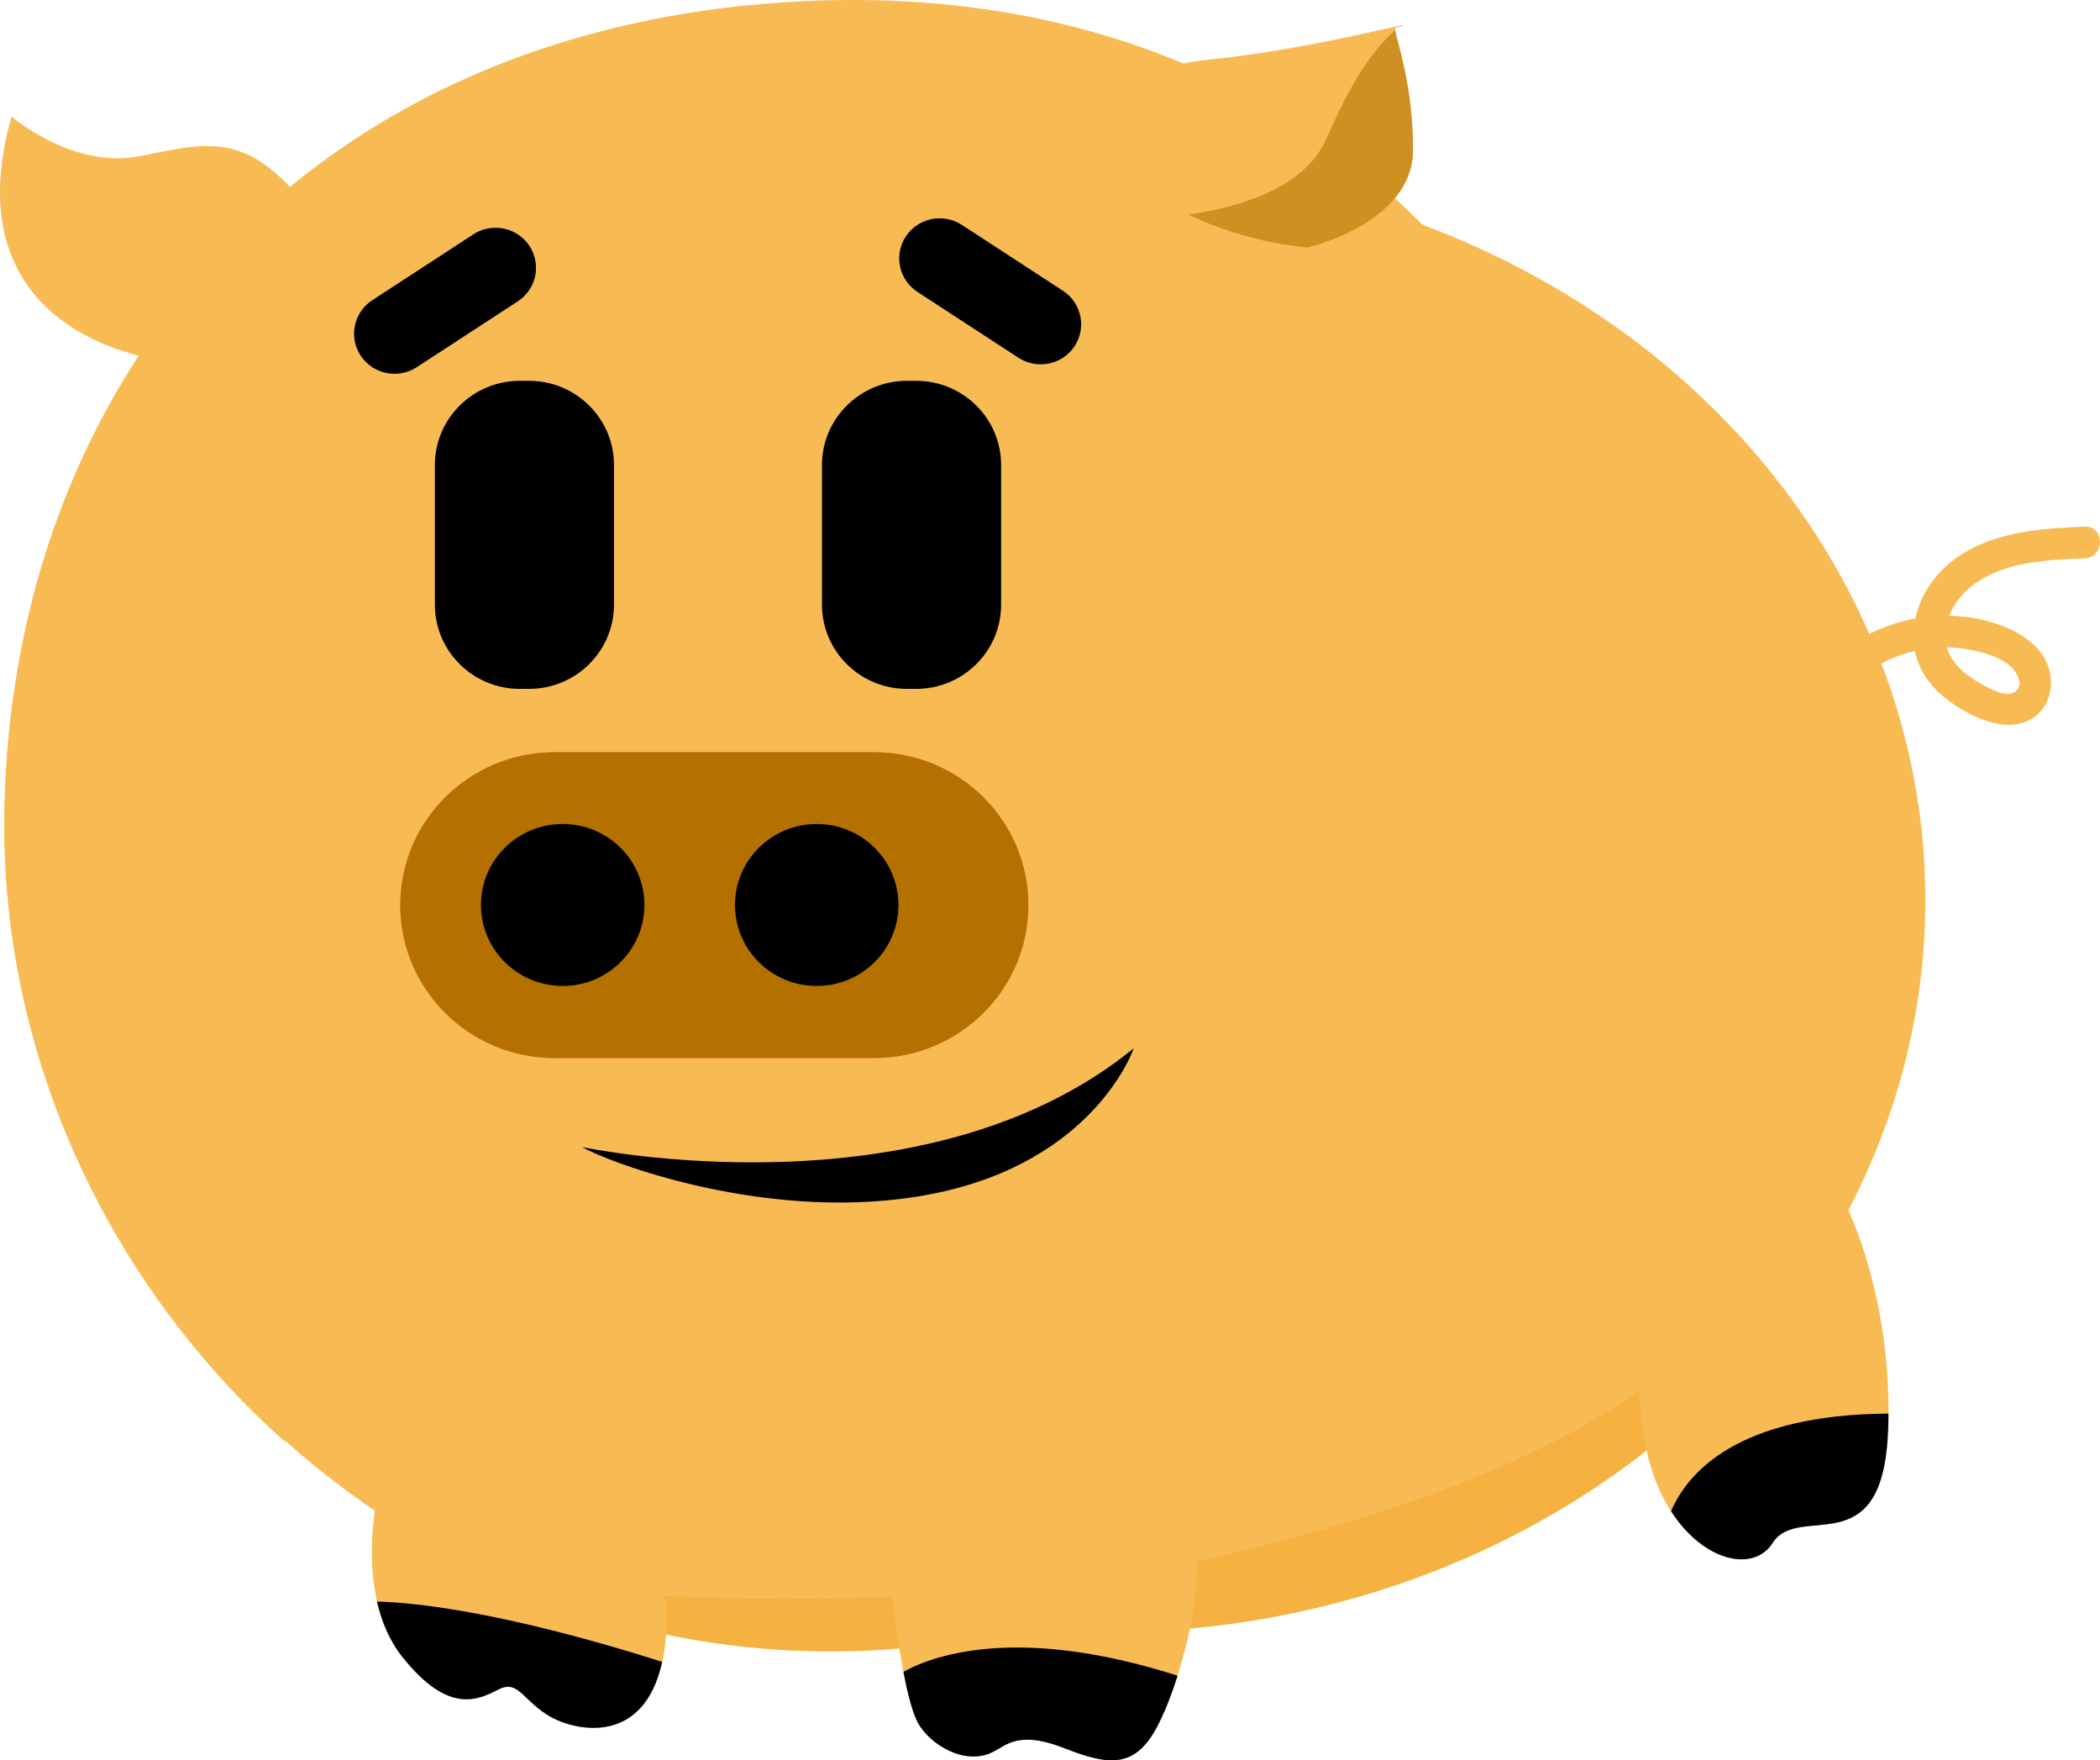 <?xml version="1.0" encoding="UTF-8"?>
<svg id="Capa_1" data-name="Capa 1" xmlns="http://www.w3.org/2000/svg" viewBox="0 0 251.55 210.83">
  <defs>
    <style>
      .cls-1, .cls-2 {
        fill: #b47100;
      }

      .cls-3 {
        fill: #b40023;
      }

      .cls-4, .cls-5 {
        fill: #f8bb53;
      }

      .cls-6 {
        opacity: .6;
      }

      .cls-6, .cls-7, .cls-8 {
        mix-blend-mode: multiply;
      }

      .cls-9, .cls-2, .cls-7, .cls-8, .cls-5 {
        isolation: isolate;
      }

      .cls-2 {
        mix-blend-mode: hue;
      }

      .cls-7 {
        fill: #ee3156;
        opacity: .63;
      }

      .cls-8 {
        fill: #ee9f19;
        opacity: .3;
      }

      .cls-5 {
        mix-blend-mode: overlay;
      }
    </style>
  </defs>
  <g id="g23" class="cls-9">
    <g id="Capa_2" data-name="Capa 2">
      <g id="Layer_3" data-name="Layer 3">
        <g id="g22">
          <path id="path1" class="cls-4" d="M225.07,79.63c3.19-1.78,7.01-2.52,10.64-1.86,1.7.3,3.64.8,5,1.93.76.62,1.77,2.21.75,3.08-1.08.92-3.27-.38-4.24-.93-1.43-.81-2.82-1.84-3.6-3.31-1.62-3.05.24-6.68,2.82-8.55,3.8-2.76,8.74-2.93,13.26-3.11,2.46-.1,2.48-3.91,0-3.8-5.49.22-11.3.62-15.82,4.09-4.02,3.09-6.18,8.8-3.5,13.44,1.21,2.1,3.23,3.65,5.35,4.77,2.12,1.12,4.92,2.08,7.32.88,2.39-1.2,3.09-3.99,2.34-6.32s-2.93-3.91-5.18-4.83c-5.5-2.24-11.95-1.64-17.09,1.24-2.15,1.2-.22,4.5,1.94,3.28h.02Z"/>
          <path id="path2" class="cls-4" d="M198.38,97.13c1.03,54.07-43.49,100.66-98.92,100.66S-.41,150.49.53,97.13C1.43,46.48,35.06,4.17,94.01.27c64.06-4.23,103.32,41.5,104.37,96.85h0Z"/>
          <ellipse id="ellipse2" class="cls-4" cx="132.55" cy="107.82" rx="98.08" ry="87.69"/>
          <path id="path3" class="cls-4" d="M130.89,16.49s1.12-8.08,13.91-9.35c12.79-1.27,26.66-5.21,22.38-3.8-.48.16,2.08,5.7,2.08,14.58s-12.63,11.72-12.63,11.72c0,0-16.79-.95-25.74-13.15Z"/>
          <g id="g5" class="cls-6">
            <path id="path4" class="cls-1" d="M156.63,29.64s12.63-2.85,12.63-11.72c0-7.89-2.02-13.13-2.12-14.32-2.99,2.63-5.44,6.59-8.27,13.05-2.66,6.07-10.92,8.26-16.54,9.05,7.35,3.53,14.31,3.93,14.31,3.93h0Z"/>
            <path id="path5" class="cls-3" d="M167.77,3.06c-.05.04-.11.09-.16.13.41-.14.45-.18.16-.13Z"/>
          </g>
          <path id="path6" class="cls-8" d="M206.1,157.37c-16.64,21.97-66.93,30.21-68.71,31l1.44,6.95c24.28-1.37,46.16-10.64,62.47-24.97,3.21-7.31,4.81-12.98,4.81-12.98h0Z"/>
          <path id="path7" class="cls-4" d="M221.16,144.43s5.69,11.16,5,27.16c-.69,15.99-10.69,8.29-13.82,13.24-3.13,4.95-13.7.58-15.57-13.69-1.85-14.27-1.28-36.82,24.39-26.7h0Z"/>
          <path id="path8" d="M226.16,171.58c.04-.77.05-1.52.05-2.27-18.12.11-24.08,7.1-26.04,11.69,3.94,6.12,9.93,7.32,12.16,3.81,3.13-4.95,13.13,2.77,13.82-13.24h0Z"/>
          <path id="rect8" d="M63.41,29.44h0c1.47,2.21.85,5.19-1.38,6.65l-12.11,7.89c-2.23,1.46-5.24.84-6.71-1.37h0c-1.47-2.21-.85-5.19,1.38-6.65l12.11-7.89c2.23-1.46,5.24-.84,6.71,1.37Z"/>
          <path id="rect9" d="M62.27,45.61h1.1c5.62,0,10.18,4.52,10.18,10.09v16.72c0,5.57-4.56,10.09-10.18,10.09h-1.1c-5.62,0-10.18-4.52-10.18-10.09v-16.72c0-5.57,4.56-10.09,10.18-10.09Z"/>
          <path id="rect10" d="M108.64,45.61h1.1c5.62,0,10.18,4.52,10.18,10.09v16.72c0,5.57-4.56,10.09-10.18,10.09h-1.1c-5.62,0-10.18-4.52-10.18-10.09v-16.72c0-5.57,4.56-10.09,10.18-10.09Z"/>
          <path id="rect11" d="M128.71,41.48h0c-1.47,2.21-4.47,2.83-6.71,1.37l-12.11-7.89c-2.23-1.46-2.85-4.43-1.38-6.65h0c1.47-2.21,4.47-2.83,6.71-1.37l12.11,7.89c2.23,1.46,2.85,4.43,1.38,6.65Z"/>
          <path id="path11" d="M69.7,137.38s40.98,8.72,66.11-11.83c0,0-4.56,13.53-24.02,17.42-19.47,3.89-39.57-4.04-42.08-5.6h0Z"/>
          <g id="g13">
            <path id="rect12" class="cls-7" d="M66.43,90.1h38.27c10.21,0,18.48,8.2,18.48,18.31h0c0,10.11-8.28,18.31-18.48,18.31h-38.27c-10.21,0-18.48-8.2-18.48-18.31h0c0-10.11,8.28-18.31,18.48-18.31Z"/>
            <path id="rect13" class="cls-2" d="M66.43,90.1h38.27c10.21,0,18.48,8.2,18.48,18.31h0c0,10.11-8.28,18.31-18.48,18.31h-38.27c-10.21,0-18.48-8.2-18.48-18.31h0c0-10.11,8.28-18.31,18.48-18.31Z"/>
          </g>
          <ellipse id="circle13" cx="67.4" cy="108.39" rx="9.79" ry="9.7"/>
          <ellipse id="circle14" cx="97.83" cy="108.39" rx="9.79" ry="9.7"/>
          <path id="path14" class="cls-5" d="M34.86,25.44C52.62,12.16,75.34,4.5,90.02.61c-23.6,2.3-42.95,10.88-57.54,23.72l2.38,1.12h0Z"/>
          <path id="path15" class="cls-5" d="M25.88,38.46l.48-8.2C9.92,47.75.99,71.36.53,97.13.01,126.48,13.1,154,34.29,172.82-19.25,103.5,25.88,38.46,25.88,38.46Z"/>
          <path id="path16" class="cls-4" d="M18.49,42.95S-5.98,39.93,1.38,13.96c0,0,7.36,6.33,15.35,4.75,8-1.59,12.79-3.17,19.99,6.02,7.19,9.19-.64,22.65-18.22,18.22h0Z"/>
          <path id="path17" class="cls-8" d="M73.72,190.79l.69,3.73c7.98,2.13,16.37,3.27,25.05,3.27,7.24,0,14.29-.8,21.07-2.3l23.03-8.68c-31.59,7.14-69.84,3.98-69.84,3.98Z"/>
          <g id="g19">
            <path id="path18" class="cls-4" d="M106.68,189.13s1.32,14.07,3.41,17.45c.95,1.54,2.59,2.78,4.3,3.4,1.16.42,2.46.54,3.66.21,1.18-.33,2.12-1.22,3.3-1.58,2.03-.61,4.26.04,6.15.78,5.96,2.34,9.08,2.44,11.93-4.32,2.84-6.75,5.3-16.89,3.03-22.89-2.27-6-35.79-10.32-35.79,6.94h0Z"/>
            <path id="path19" d="M139.45,205.08c.57-1.35,1.12-2.83,1.61-4.38-18.77-5.99-28.97-2.61-32.84-.46.51,2.71,1.14,5.17,1.87,6.34.95,1.54,2.59,2.78,4.3,3.4,1.16.42,2.46.54,3.66.21,1.18-.33,2.12-1.22,3.3-1.58,2.03-.61,4.26.04,6.15.78,5.96,2.34,9.08,2.44,11.93-4.32h0Z"/>
          </g>
          <g id="g21">
            <path id="path20" class="cls-4" d="M45.12,179.71s-2.56,11.65,3.07,18.74,9.2,5.07,11.59,3.88c2.39-1.18,2.9,1.52,6.3,3.38,3.41,1.86,14.32,4.22,13.8-13.84-1.75-2.56-5.11-6.7-10.71-9.73-10.71-5.81-21.46-3.14-24.06-2.42h0Z"/>
            <path id="path21" d="M79.32,199.04c-18.55-5.88-29.27-7.09-34.16-7.22.53,2.33,1.46,4.65,3.03,6.62,5.63,7.09,9.2,5.07,11.59,3.88,2.39-1.18,2.9,1.52,6.3,3.38,2.86,1.56,11.02,3.47,13.24-6.67h0Z"/>
          </g>
        </g>
      </g>
    </g>
  </g>
</svg>